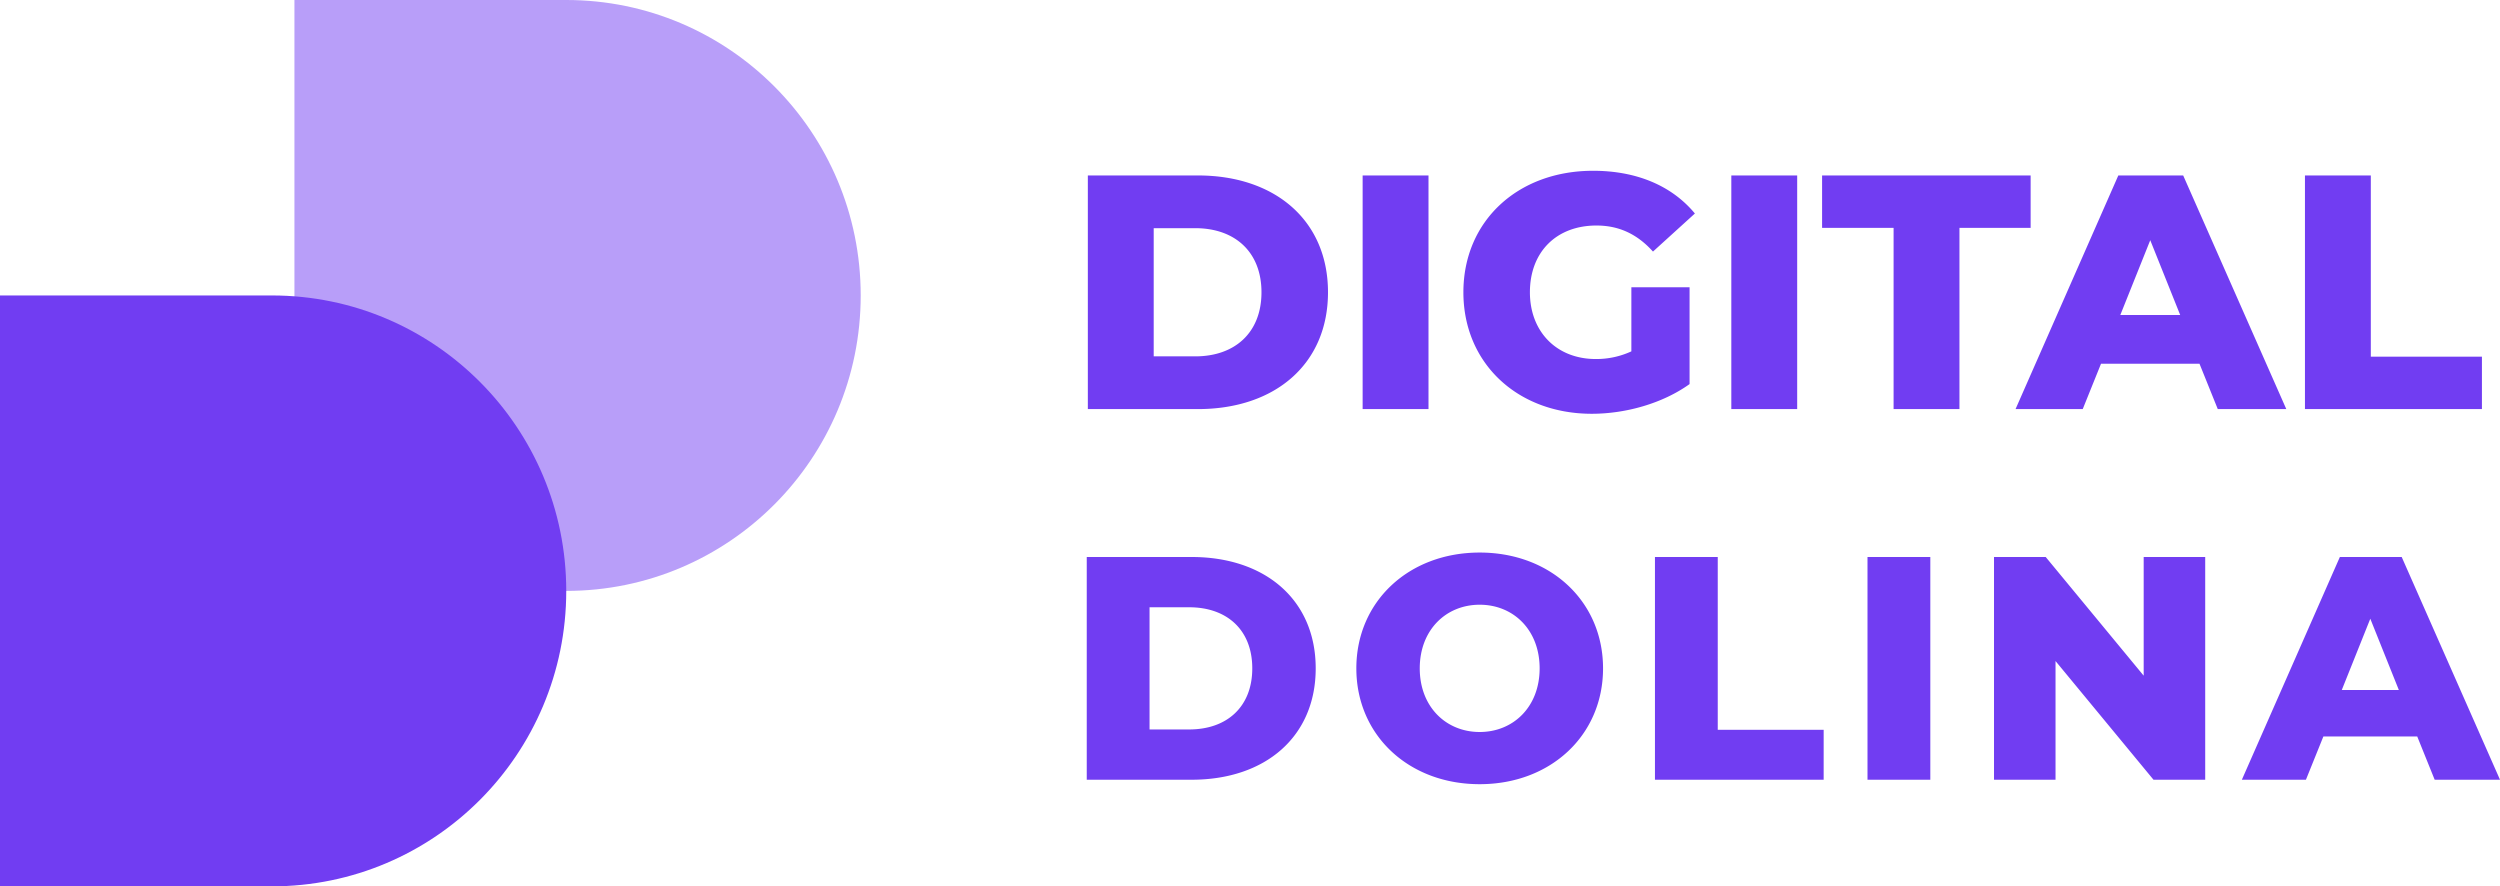 <svg width="110" height="39" fill="none" xmlns="http://www.w3.org/2000/svg"><path d="M47.817 34.308h4.618c3.237 0 5.456-1.89 5.456-4.9 0-3.01-2.219-4.9-5.456-4.9h-4.618v9.8zm2.763-2.212V26.72h1.744c1.66 0 2.776.994 2.776 2.688 0 1.694-1.116 2.688-2.776 2.688H50.58zM65.106 34.504c3.126 0 5.428-2.156 5.428-5.096s-2.302-5.096-5.428-5.096c-3.125 0-5.427 2.156-5.427 5.096s2.302 5.096 5.427 5.096zm0-2.296c-1.478 0-2.637-1.106-2.637-2.8 0-1.694 1.158-2.8 2.637-2.8 1.48 0 2.638 1.106 2.638 2.8 0 1.694-1.159 2.8-2.638 2.8zM72.818 34.308h7.423V32.11h-4.66v-7.602h-2.763v9.8zM82.171 34.308h2.763v-9.8H82.17v9.8zM94.322 24.508v5.222l-4.311-5.222h-2.275v9.8h2.707v-5.222l4.311 5.222h2.275v-9.8h-2.707zM107.126 34.308H110l-4.325-9.8h-2.721l-4.312 9.8h2.819l.768-1.904h4.129l.768 1.904zm-4.088-3.948l1.255-3.136 1.256 3.136h-2.511zM47.865 18h4.844c3.396 0 5.723-1.983 5.723-5.14 0-3.157-2.327-5.14-5.723-5.14h-4.844V18zm2.898-2.32v-5.64h1.83c1.74 0 2.912 1.043 2.912 2.82s-1.171 2.82-2.913 2.82h-1.83zM59.956 18h2.898V7.72h-2.898V18zM71.78 15.46a3.67 3.67 0 01-1.566.337c-1.727 0-2.898-1.204-2.898-2.937 0-1.777 1.17-2.937 2.927-2.937.98 0 1.785.367 2.488 1.146l1.844-1.675c-1.01-1.219-2.561-1.88-4.478-1.88-3.323 0-5.708 2.218-5.708 5.346s2.385 5.346 5.649 5.346c1.493 0 3.117-.456 4.303-1.307v-4.26H71.78v2.82zM76.178 18h2.898V7.72h-2.898V18zM83.318 18h2.898v-7.974h3.132V7.72h-9.176v2.306h3.146V18zM97.582 18h3.015L96.06 7.72h-2.854L88.684 18h2.956l.805-1.997h4.332L97.582 18zm-4.288-4.141l1.317-3.29 1.317 3.29h-2.634zM101.418 18h7.787v-2.306h-4.889V7.72h-2.898V18z" fill="#713DF2"/><path d="M12.956 0h11.959c7.155 0 12.956 5.82 12.956 13s-5.8 13-12.956 13h-11.96V0z" fill="#B89EF9"/><path d="M0 13h11.96c7.155 0 12.955 5.82 12.955 13s-5.8 13-12.956 13H0V13z" fill="#713DF2"/></svg>